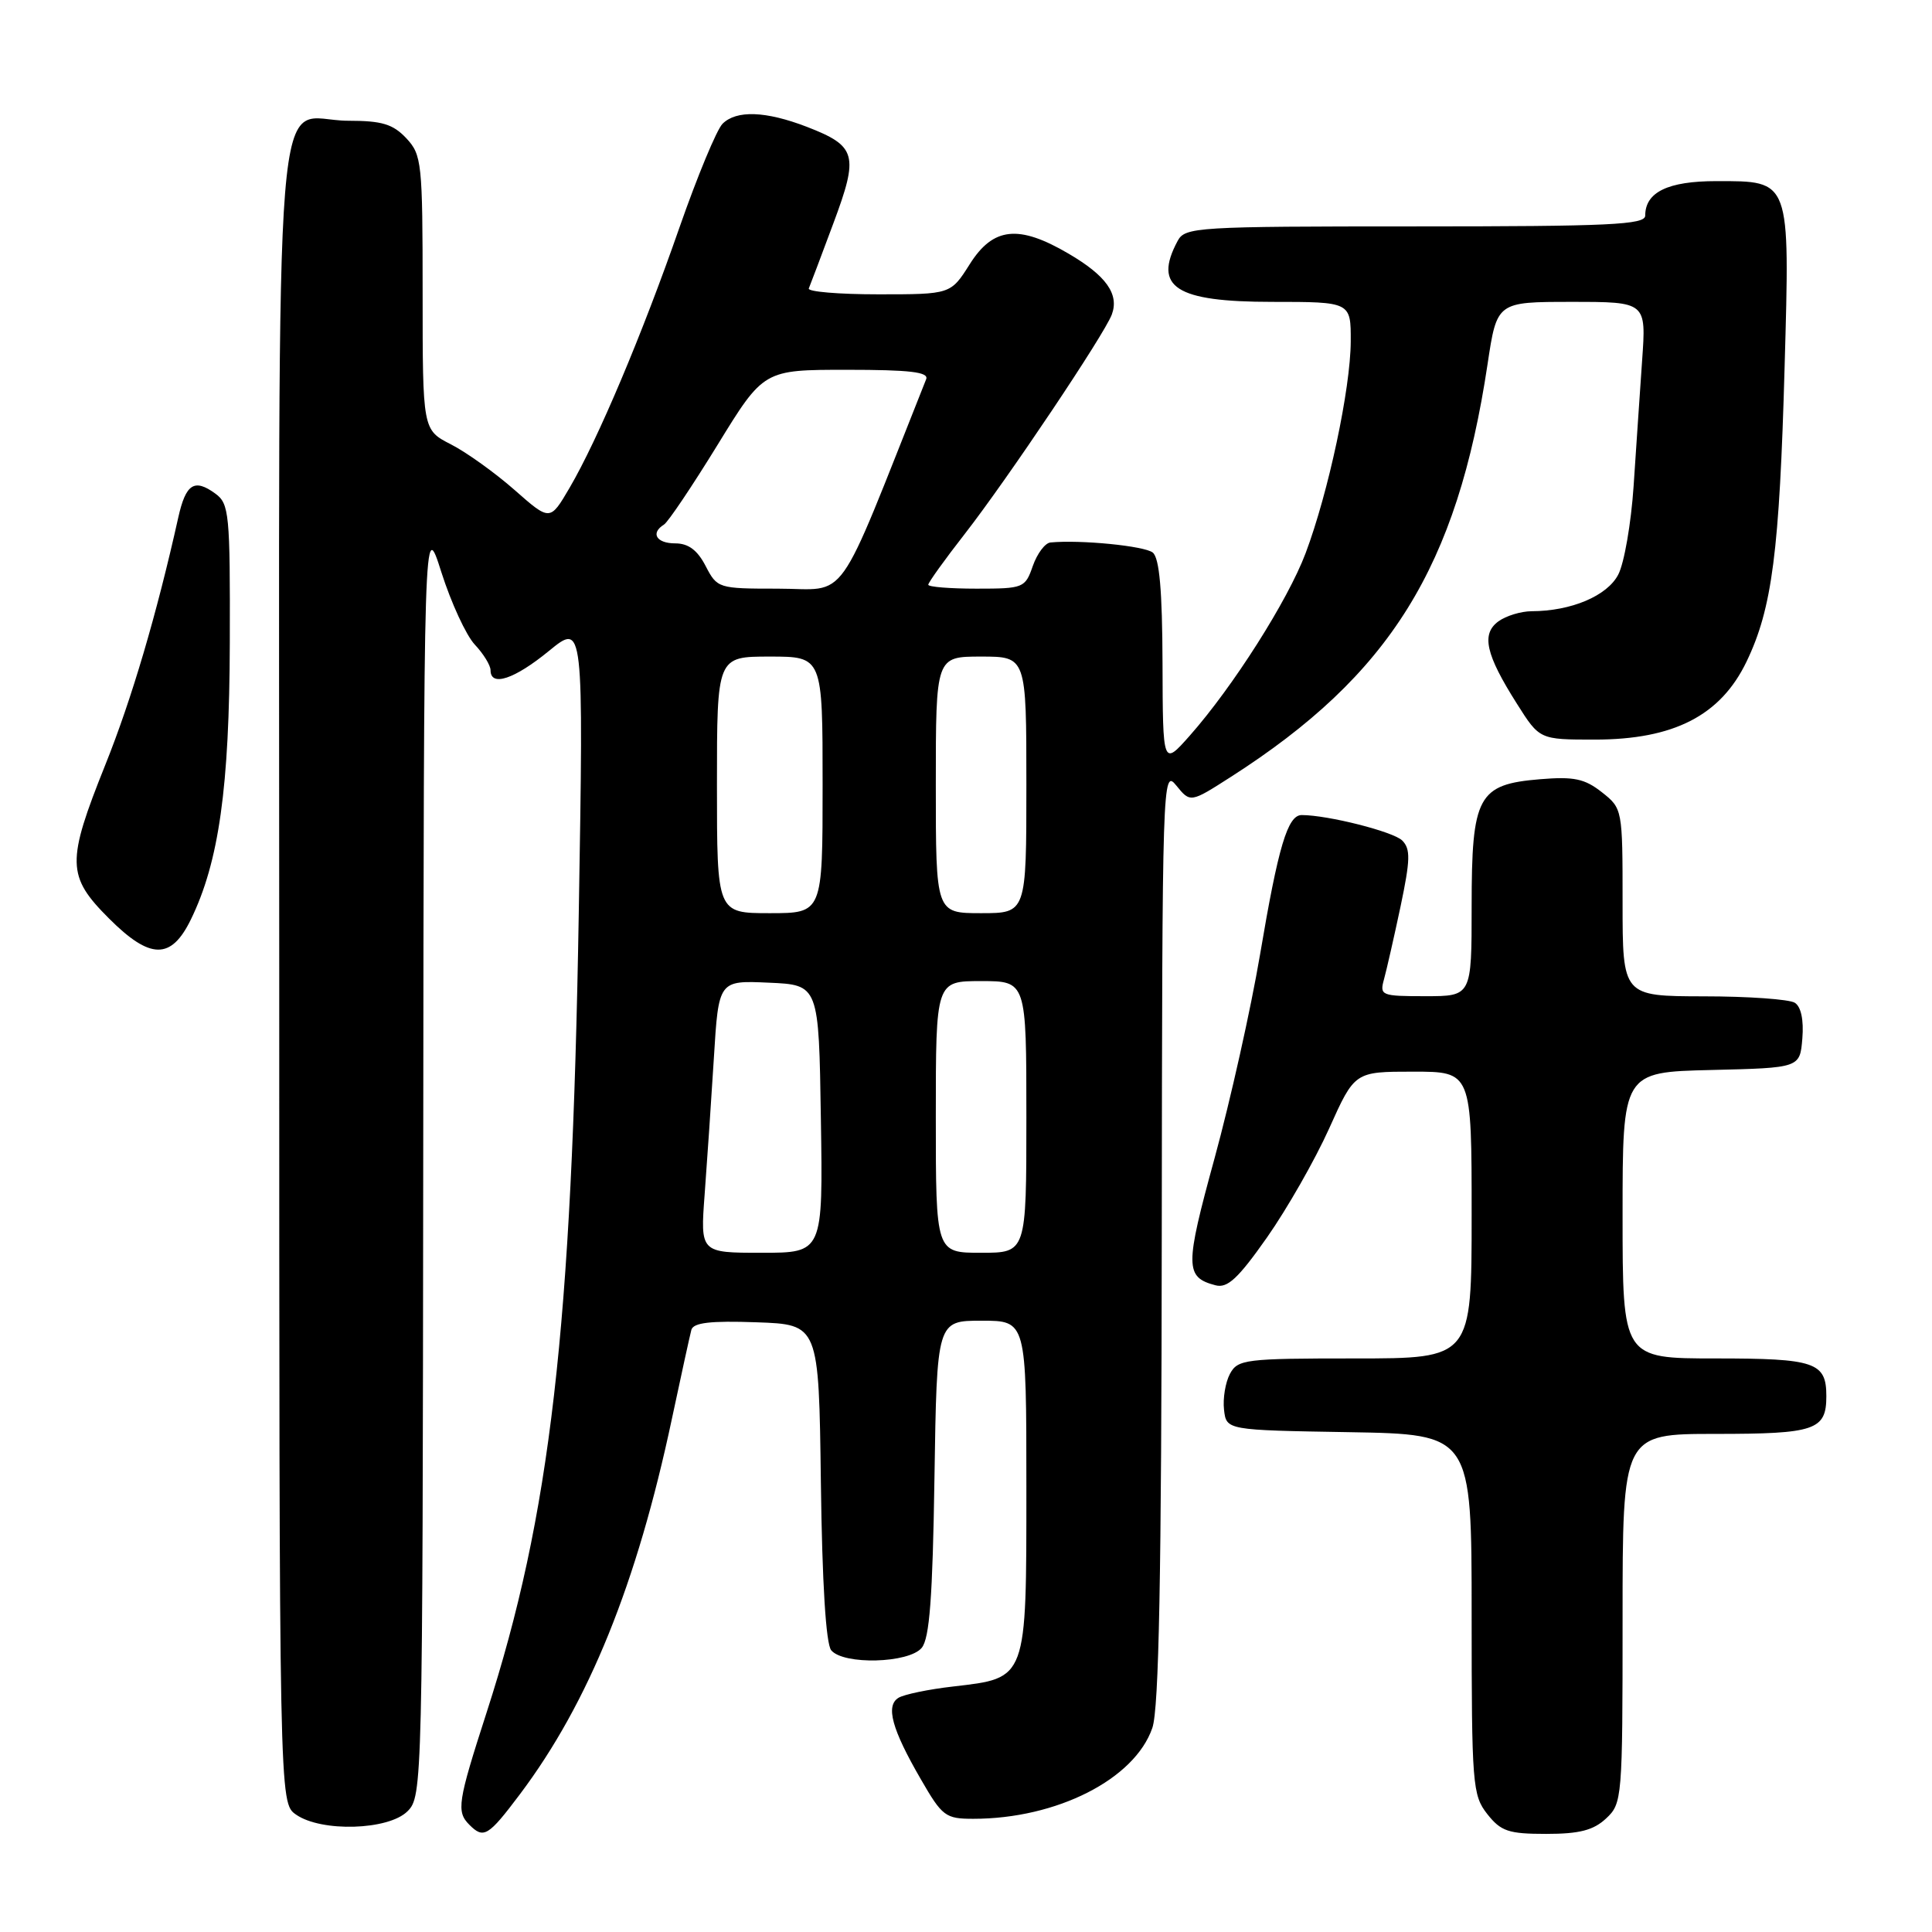 <?xml version="1.0" encoding="UTF-8" standalone="no"?>
<!DOCTYPE svg PUBLIC "-//W3C//DTD SVG 1.1//EN" "http://www.w3.org/Graphics/SVG/1.1/DTD/svg11.dtd" >
<svg xmlns="http://www.w3.org/2000/svg" xmlns:xlink="http://www.w3.org/1999/xlink" version="1.1" viewBox="0 0 256 256">
 <g >
 <path fill="currentColor"
d=" M 68.89 237.75 C 78.02 225.61 84.39 209.87 89.03 188.00 C 90.26 182.22 91.42 176.92 91.61 176.21 C 91.88 175.26 94.13 174.99 100.23 175.21 C 108.50 175.50 108.50 175.50 108.77 196.42 C 108.94 209.80 109.44 217.82 110.14 218.67 C 111.77 220.63 120.42 220.40 122.13 218.35 C 123.17 217.10 123.58 211.67 123.82 195.85 C 124.14 175.00 124.14 175.00 130.07 175.00 C 136.00 175.00 136.00 175.00 136.00 197.00 C 136.00 222.72 136.14 222.32 126.30 223.47 C 123.04 223.84 119.78 224.52 119.05 224.97 C 117.33 226.03 118.17 229.12 122.01 235.75 C 124.85 240.68 125.28 241.00 128.97 241.00 C 140.02 241.00 150.35 235.76 152.69 228.96 C 153.57 226.43 153.90 208.84 153.94 163.64 C 154.00 103.12 154.04 101.83 155.86 104.08 C 157.73 106.38 157.73 106.38 163.10 102.94 C 184.20 89.43 193.07 75.17 197.11 48.25 C 198.35 40.00 198.35 40.00 208.24 40.00 C 218.14 40.00 218.14 40.00 217.59 47.75 C 217.30 52.01 216.78 59.52 216.46 64.43 C 216.13 69.34 215.22 74.61 214.43 76.13 C 212.97 78.96 208.19 80.98 202.94 80.99 C 201.53 81.00 199.55 81.60 198.54 82.34 C 196.25 84.02 196.86 86.72 201.00 93.25 C 204.00 98.00 204.00 98.00 211.31 98.00 C 221.78 98.00 227.98 94.82 231.42 87.68 C 234.82 80.63 235.79 73.11 236.47 48.61 C 237.17 23.64 237.30 24.00 227.42 24.00 C 221.01 24.00 218.00 25.46 218.00 28.57 C 218.00 29.78 213.27 30.00 187.54 30.00 C 158.44 30.00 157.02 30.09 156.04 31.93 C 152.76 38.05 155.79 40.00 168.57 40.00 C 179.00 40.00 179.00 40.00 178.98 45.25 C 178.95 51.52 176.03 65.24 173.00 73.30 C 170.65 79.55 163.36 91.03 157.63 97.50 C 154.08 101.50 154.08 101.50 154.04 87.87 C 154.01 78.23 153.63 73.95 152.75 73.22 C 151.67 72.34 143.17 71.50 139.20 71.88 C 138.48 71.94 137.43 73.35 136.85 75.00 C 135.84 77.91 135.62 78.00 129.40 78.00 C 125.88 78.00 123.00 77.77 123.00 77.48 C 123.00 77.19 125.18 74.15 127.85 70.73 C 133.53 63.43 146.34 44.31 147.32 41.68 C 148.32 38.98 146.58 36.53 141.59 33.61 C 134.98 29.73 131.60 30.09 128.50 35.00 C 125.97 39.00 125.97 39.00 116.40 39.00 C 111.14 39.00 106.98 38.65 107.17 38.22 C 107.35 37.79 108.82 33.92 110.42 29.61 C 113.82 20.50 113.51 19.36 106.90 16.80 C 101.46 14.71 97.58 14.57 95.74 16.40 C 94.97 17.17 92.40 23.36 90.03 30.15 C 85.10 44.31 79.20 58.28 75.46 64.66 C 72.88 69.06 72.88 69.06 68.19 64.93 C 65.61 62.66 61.81 59.93 59.75 58.88 C 56.00 56.96 56.00 56.96 56.00 38.79 C 56.00 21.52 55.89 20.52 53.83 18.31 C 52.06 16.44 50.61 16.00 46.15 16.00 C 36.02 16.00 37.00 3.86 37.00 129.10 C 37.00 238.89 37.00 238.89 39.22 240.44 C 42.57 242.79 51.48 242.52 54.00 240.00 C 55.97 238.03 56.00 236.61 56.08 153.25 C 56.16 68.50 56.16 68.50 58.49 75.84 C 59.78 79.88 61.76 84.18 62.91 85.41 C 64.06 86.63 65.00 88.16 65.00 88.81 C 65.00 91.05 68.16 90.00 72.74 86.25 C 77.33 82.50 77.33 82.50 76.69 121.00 C 75.77 176.19 72.94 200.74 64.47 226.94 C 60.64 238.80 60.45 240.05 62.20 241.80 C 64.09 243.69 64.69 243.33 68.89 237.75 Z  M 212.81 240.96 C 214.95 238.97 215.00 238.34 215.00 214.46 C 215.00 190.00 215.00 190.00 227.30 190.00 C 240.53 190.00 242.00 189.50 242.00 185.00 C 242.00 180.50 240.53 180.00 227.30 180.00 C 215.00 180.00 215.00 180.00 215.00 161.03 C 215.00 142.06 215.00 142.06 226.75 141.78 C 238.50 141.50 238.50 141.50 238.82 137.60 C 239.02 135.16 238.65 133.39 237.82 132.87 C 237.09 132.41 231.66 132.02 225.75 132.02 C 215.00 132.00 215.00 132.00 215.00 119.57 C 215.00 107.21 214.99 107.13 212.25 104.97 C 209.98 103.18 208.55 102.88 204.08 103.25 C 195.82 103.93 195.00 105.45 195.00 120.11 C 195.00 132.00 195.00 132.00 188.88 132.00 C 183.02 132.00 182.79 131.91 183.39 129.75 C 183.73 128.51 184.72 124.17 185.58 120.11 C 186.88 113.93 186.92 112.49 185.80 111.37 C 184.63 110.20 175.94 108.00 172.48 108.00 C 170.62 108.00 169.38 112.15 166.96 126.50 C 165.75 133.65 163.04 145.78 160.94 153.46 C 156.99 167.87 157.00 169.24 161.07 170.31 C 162.65 170.72 164.06 169.41 167.89 163.96 C 170.54 160.18 174.24 153.70 176.11 149.55 C 179.50 142.00 179.50 142.00 187.25 142.00 C 195.00 142.00 195.00 142.00 195.00 161.00 C 195.00 180.00 195.00 180.00 179.54 180.00 C 164.97 180.00 164.01 180.12 162.97 182.05 C 162.37 183.18 162.02 185.31 162.19 186.80 C 162.50 189.50 162.50 189.50 178.75 189.77 C 195.00 190.05 195.00 190.05 195.00 213.89 C 195.00 236.49 195.11 237.87 197.07 240.37 C 198.88 242.66 199.88 243.00 204.88 243.00 C 209.28 243.00 211.14 242.52 212.81 240.96 Z  M 25.28 121.86 C 29.01 114.23 30.40 104.34 30.45 85.17 C 30.50 68.09 30.37 66.74 28.54 65.41 C 25.75 63.37 24.62 64.10 23.62 68.58 C 20.75 81.46 17.44 92.66 13.96 101.33 C 8.79 114.23 8.83 116.10 14.45 121.71 C 19.90 127.16 22.67 127.20 25.28 121.86 Z  M 93.37 158.25 C 93.69 153.99 94.24 145.87 94.59 140.21 C 95.22 129.91 95.22 129.91 101.86 130.21 C 108.50 130.50 108.50 130.50 108.77 148.25 C 109.05 166.00 109.05 166.00 100.92 166.00 C 92.79 166.00 92.79 166.00 93.37 158.25 Z  M 124.00 148.00 C 124.00 130.00 124.00 130.00 130.00 130.00 C 136.00 130.00 136.00 130.00 136.00 148.00 C 136.00 166.00 136.00 166.00 130.00 166.00 C 124.00 166.00 124.00 166.00 124.00 148.00 Z  M 95.00 104.00 C 95.00 87.00 95.00 87.00 102.00 87.00 C 109.00 87.00 109.00 87.00 109.00 104.00 C 109.00 121.00 109.00 121.00 102.00 121.00 C 95.00 121.00 95.00 121.00 95.00 104.00 Z  M 124.00 104.00 C 124.00 87.00 124.00 87.00 130.00 87.00 C 136.00 87.00 136.00 87.00 136.00 104.00 C 136.00 121.00 136.00 121.00 130.00 121.00 C 124.00 121.00 124.00 121.00 124.00 104.00 Z  M 93.50 75.00 C 92.41 72.89 91.21 72.00 89.47 72.00 C 86.98 72.00 86.16 70.64 87.98 69.51 C 88.52 69.18 91.71 64.43 95.08 58.95 C 101.19 49.00 101.19 49.00 112.20 49.00 C 120.61 49.00 123.10 49.30 122.72 50.25 C 110.50 80.96 112.60 78.00 103.00 78.00 C 95.18 78.00 95.03 77.95 93.50 75.00 Z "/>
</g>
</svg>